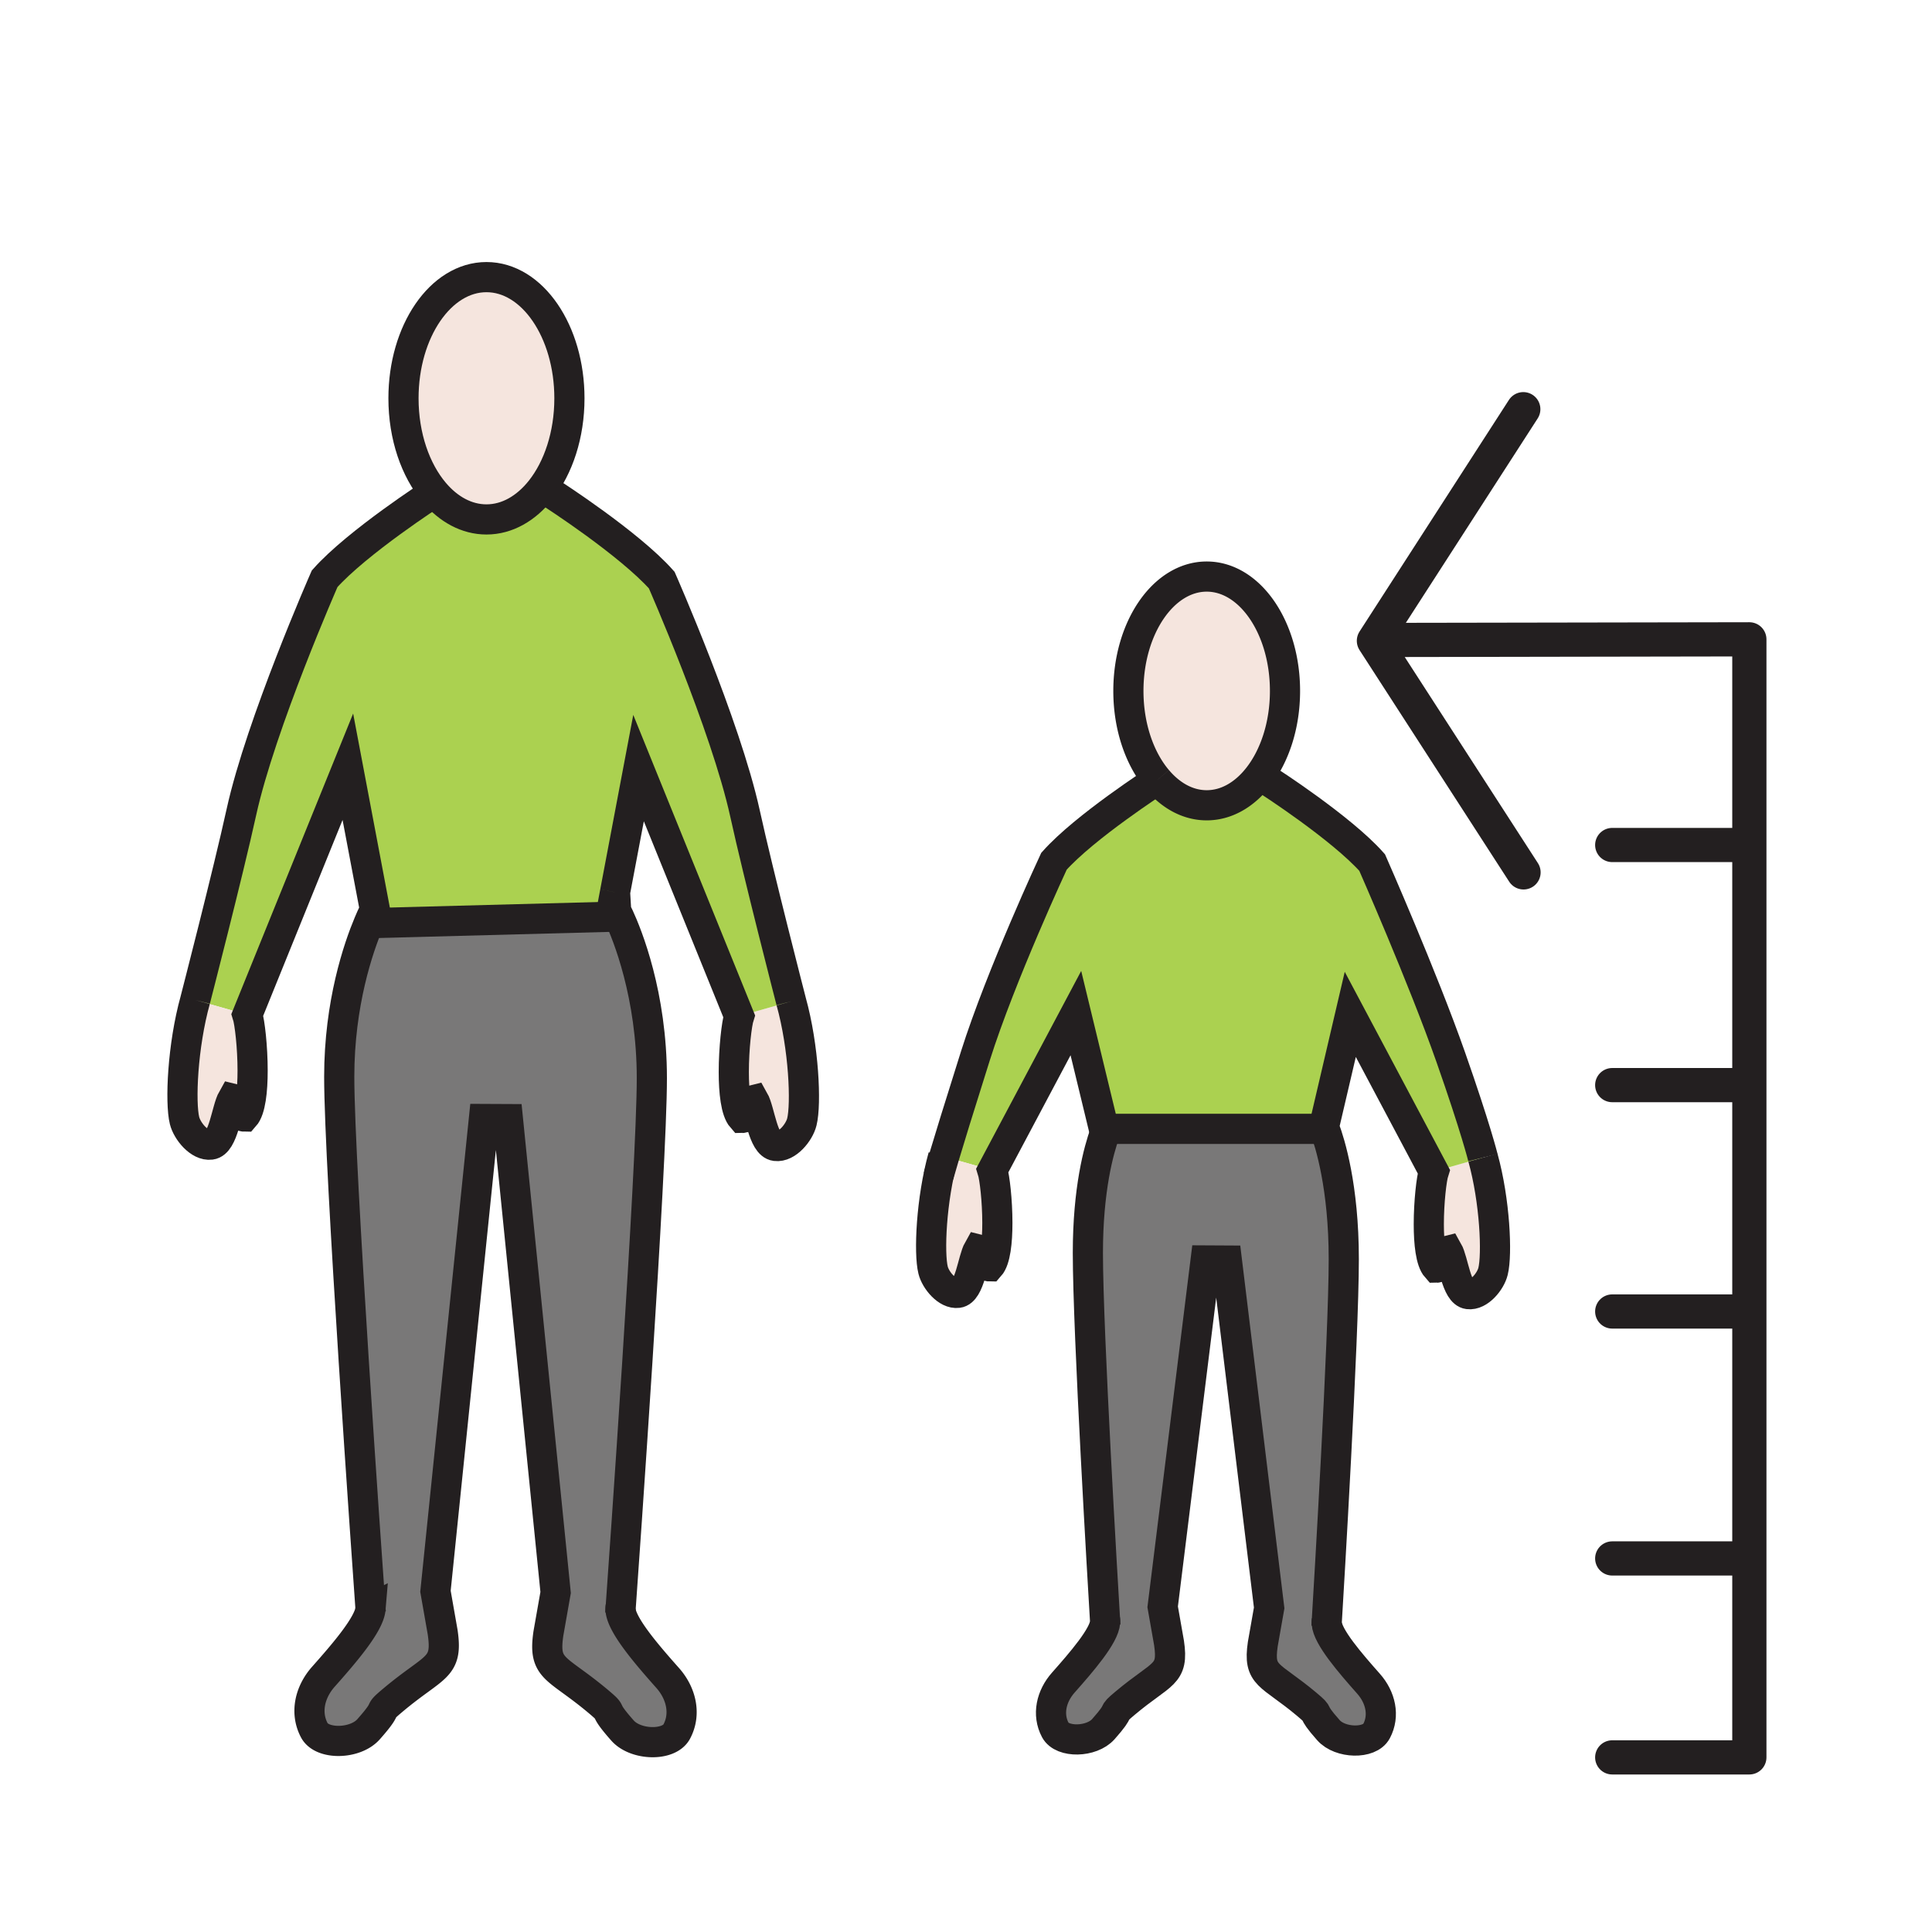 <?xml version="1.0"?><svg xmlns="http://www.w3.org/2000/svg" width="850.394" height="850.394" viewBox="0 0 850.394 850.394" overflow="visible"><path d="M652.732 509.534c5.304 19.104 6.314 42.641 4.443 50.077-1.073 4.413-6.137 10.643-10.908 10.014-5.285-.649-6.501-14.681-9.046-19.145-4.009.934-1.942 7.498-4.904 7.498-2.563-2.871-3.414-10.795-3.414-19.094 0-9.79 1.188-20.088 2.199-23.212l21.63-6.138z" fill="#f5e5de" class="aac-skin-fill"></path><path d="M486.334 498.699c.248-.689.479-1.288.683-1.815h96.081c2.253 6.046 8.381 25.394 8.381 57.33 0 34.85-6.643 145.717-7.521 160.184.363 6.128 10.474 17.734 18.429 26.723 5.276 5.945 7.175 14.011 3.494 20.889-3.024 5.691-15.954 5.408-21.125-.416-8.931-10.063-2.607-5.59-9.64-11.484-16.256-13.614-21.399-12.083-19.28-26.448l2.803-15.918-18.606-152.889-9.374-.051-18.899 152.462 2.803 15.907c2.119 14.355-3.024 12.824-19.271 26.449-7.032 5.884-.709 1.41-9.648 11.494-5.171 5.813-18.074 6.098-21.125.406-3.662-6.879-1.782-14.944 3.503-20.899 7.955-8.979 18.065-20.615 18.42-26.713-.878-14.649-7.601-127.535-7.601-162.404-.001-28.113 4.788-45.329 7.493-52.807z" fill="#797878"></path><path d="M487.017 496.884H485.9l-12.336-50.96-36.76 69.19-21.222-6.016c2.173-7.295 6.234-20.545 13.755-44.355 11.218-35.488 34.578-85.646 34.578-85.646 6.767-7.609 18.153-16.578 27.855-23.628 9.472-6.899 17.329-11.981 17.692-12.215h.009c5.915 7.01 13.463 11.2 21.675 11.2 8.629 0 16.513-4.626 22.553-12.275l4.727 1.633s8.008 5.154 17.71 12.215c9.693 7.061 21.08 16.019 27.838 23.638 0 0 22.287 50.604 34.587 85.636 11.032 31.431 14.172 44.233 14.172 44.233l-21.63 6.139-36.76-69.181-11.245 48.088-.825.244s.311.689.825 2.06h-96.081z" fill="#abd150"></path><path d="M509.472 343.254h-.009c-7.804-9.222-12.788-23.324-12.788-39.13 0-27.798 15.431-50.34 34.472-50.34 19.04 0 34.463 22.542 34.463 50.34 0 15.198-4.612 28.833-11.91 38.055-6.04 7.649-13.924 12.275-22.553 12.275-8.212 0-15.76-4.19-21.675-11.2zM415.582 509.099l21.222 6.016c1.002 3.114 2.199 13.382 2.199 23.162 0 8.309-.86 16.263-3.432 19.144-2.927 0-.896-6.563-4.904-7.507-2.546 4.474-3.752 18.505-9.028 19.153-4.762.63-9.844-5.6-10.926-10.003-1.862-7.457-.869-30.974 4.452-50.087l.417.122zM348.226 440.75c5.632 20.239 6.696 45.166 4.718 53.069-1.144 4.667-6.509 11.262-11.564 10.592-5.596-.689-6.882-15.542-9.587-20.28-4.23.994-2.058 7.943-5.188 7.943-2.705-3.043-3.618-11.434-3.618-20.209 0-10.379 1.268-21.305 2.341-24.612l22.898-6.503z" fill="#f5e5de" class="aac-skin-fill"></path><path d="M273.137 708.554v.011c.514 6.949 11.848 19.985 20.779 30.05 5.951 6.727 8.097 15.826 3.955 23.577-3.432 6.422-18.012 6.107-23.838-.446-10.083-11.383-2.936-6.32-10.881-12.985-18.331-15.35-24.149-13.625-21.754-29.838l3.166-17.967-20.992-208.363-10.58-.051-21.32 207.887 3.157 17.957c2.395 16.191-3.414 14.467-21.745 29.837-7.938 6.635-.798 1.593-10.891 12.966-5.818 6.563-20.389 6.878-23.83.467-4.142-7.762-2.004-16.872 3.947-23.588 8.913-10.044 20.193-23.029 20.778-29.979-1.33-18.637-13.772-194.21-13.772-234.081 0-32.444 8.469-56.945 12.975-67.659l110.12-2.912.009-.01c3.671 7.944 14.5 34.463 14.5 71.138-.002 39.798-12.426 214.956-13.783 233.989z" fill="#797878"></path><path d="M272.41 403.436l-110.12 2.912c1.614-3.865 2.723-5.945 2.723-5.945l-11.901-62.911-44.245 109.173-22.925-6.513s14.456-56.002 20.318-82.725c8.514-38.745 36.635-102.68 36.635-102.68 7.166-8.065 19.236-17.561 29.514-25.048 9.986-7.274 18.296-12.641 18.739-12.925 6.27 7.417 14.269 11.86 22.969 11.86 9.144 0 17.498-4.9 23.909-12.996l4.993 1.715s8.478 5.458 18.757 12.935c10.27 7.487 22.339 16.983 29.496 25.049 0 0 28.131 63.935 36.645 102.69 5.853 26.723 20.309 82.725 20.309 82.725l-22.898 6.503-44.263-109.175-10.34 54.642v.01l.488 8.217s.452.853 1.206 2.476l-.009.011z" fill="#abd150"></path><path d="M191.148 216.773c-8.266-9.78-13.551-24.724-13.551-41.463 0-29.452 16.345-53.333 36.521-53.333 20.185 0 36.52 23.882 36.52 53.333 0 16.111-4.886 30.547-12.611 40.327-6.412 8.096-14.766 12.996-23.909 12.996-8.701 0-16.7-4.444-22.97-11.86zM108.866 446.664c1.064 3.298 2.324 14.193 2.324 24.562 0 8.797-.904 17.217-3.618 20.261-3.113 0-.958-6.97-5.197-7.944-2.705 4.729-3.982 19.591-9.578 20.28-5.046.67-10.412-5.944-11.573-10.591-1.969-7.914-.914-32.83 4.718-53.08l22.924 6.512z" fill="#f5e5de" class="aac-skin-fill"></path><g fill="none" stroke="#231f20" stroke-width="13.28"><path d="M191.148 216.773c-8.266-9.78-13.551-24.724-13.551-41.463 0-29.452 16.345-53.333 36.521-53.333 20.185 0 36.52 23.882 36.52 53.333 0 16.111-4.886 30.547-12.611 40.327-6.412 8.096-14.766 12.996-23.909 12.996-8.701 0-16.7-4.444-22.97-11.86z"></path><path d="M85.941 440.151s14.456-56.002 20.318-82.725c8.514-38.745 36.635-102.68 36.635-102.68 7.166-8.065 19.236-17.561 29.514-25.048 9.986-7.274 18.296-12.641 18.739-12.925.009-.01.018-.01.018-.01M163.204 709.69s-.036-.548-.116-1.604c-1.33-18.637-13.772-194.21-13.772-234.081 0-32.444 8.469-56.945 12.975-67.659 1.614-3.865 2.723-5.945 2.723-5.945l-11.901-62.911-44.245 109.173c1.064 3.298 2.324 14.193 2.324 24.562 0 8.797-.904 17.217-3.618 20.261-3.113 0-.958-6.97-5.197-7.944-2.705 4.729-3.982 19.591-9.578 20.28-5.046.67-10.412-5.944-11.573-10.591-1.969-7.914-.914-32.83 4.718-53.08M348.226 440.75s-14.456-56.002-20.309-82.725c-8.514-38.755-36.645-102.69-36.645-102.69-7.157-8.066-19.227-17.562-29.496-25.049-10.279-7.477-18.757-12.935-18.757-12.935M270.725 392.722l10.34-54.642 44.263 109.173c-1.073 3.308-2.341 14.233-2.341 24.612 0 8.775.913 17.166 3.618 20.209 3.13 0 .958-6.949 5.188-7.943 2.705 4.738 3.991 19.591 9.587 20.28 5.055.67 10.42-5.925 11.564-10.592 1.978-7.903.914-32.83-4.718-53.069M269.164 400.991l1.561-8.259M273.137 708.554c1.357-19.032 13.781-194.19 13.781-233.99 0-36.675-10.828-63.194-14.5-71.138-.754-1.623-1.206-2.476-1.206-2.476l-.488-8.217v-.01M273.013 710.238s.044-.579.124-1.674"></path><path d="M273.181 707.235c-.071.416-.08.852-.044 1.318v.011c.514 6.949 11.848 19.985 20.779 30.05 5.951 6.727 8.097 15.826 3.955 23.577-3.432 6.422-18.012 6.107-23.838-.446-10.083-11.383-2.936-6.32-10.881-12.985-18.331-15.35-24.149-13.625-21.754-29.838l3.166-17.967-20.992-208.363-10.58-.051-21.32 207.887 3.157 17.957c2.395 16.191-3.414 14.467-21.745 29.837-7.938 6.635-.798 1.593-10.891 12.966-5.818 6.563-20.389 6.878-23.83.467-4.142-7.762-2.004-16.872 3.947-23.588 8.913-10.044 20.193-23.029 20.778-29.979a5.534 5.534 0 0 0-.044-1.39M159.851 406.408l2.439-.061 110.12-2.911M509.463 343.254c-7.804-9.222-12.788-23.324-12.788-39.13 0-27.798 15.431-50.34 34.472-50.34 19.04 0 34.463 22.542 34.463 50.34 0 15.198-4.612 28.833-11.91 38.055-6.04 7.649-13.924 12.275-22.553 12.275-8.212 0-15.76-4.19-21.675-11.2"></path><path d="M413.107 517.731s.31-1.369 2.474-8.633c2.173-7.295 6.234-20.545 13.755-44.355 11.218-35.488 34.578-85.646 34.578-85.646 6.767-7.609 18.153-16.578 27.855-23.628 9.472-6.899 17.329-11.981 17.692-12.215h.009"></path><path d="M486.343 498.729l-.009-.03-.435-1.815-12.336-50.96-36.76 69.19c1.002 3.114 2.199 13.382 2.199 23.162 0 8.309-.86 16.263-3.432 19.144-2.927 0-.896-6.563-4.904-7.507-2.546 4.474-3.752 18.505-9.028 19.153-4.762.63-9.844-5.6-10.926-10.003-1.862-7.457-.869-30.974 4.452-50.087"></path><path d="M486.538 715.483l-.098-1.573c-.878-14.649-7.601-127.535-7.601-162.404 0-28.113 4.789-45.329 7.494-52.807.248-.689.479-1.288.683-1.815.684-1.705 1.118-2.547 1.118-2.547M652.732 509.534s-3.14-12.803-14.172-44.233c-12.3-35.031-34.587-85.636-34.587-85.636-6.758-7.619-18.145-16.577-27.838-23.638-9.702-7.061-17.71-12.215-17.71-12.215"></path><path d="M583.098 494.58l11.245-48.088 36.76 69.181c-1.011 3.124-2.199 13.422-2.199 23.212 0 8.299.852 16.223 3.414 19.094 2.962 0 .896-6.564 4.904-7.498 2.545 4.464 3.761 18.495 9.046 19.145 4.771.629 9.835-5.601 10.908-10.014 1.871-7.437.86-30.974-4.443-50.077M583.86 715.96s.035-.538.098-1.563c.878-14.467 7.521-125.334 7.521-160.184 0-31.937-6.128-51.284-8.381-57.33-.515-1.37-.825-2.06-.825-2.06"></path><path d="M584.002 713.302c-.053.345-.07.71-.044 1.096.363 6.128 10.474 17.734 18.429 26.723 5.276 5.945 7.175 14.011 3.494 20.889-3.024 5.691-15.954 5.408-21.125-.416-8.931-10.063-2.607-5.59-9.64-11.484-16.256-13.614-21.399-12.083-19.28-26.448l2.803-15.918-18.606-152.889-9.374-.051-18.899 152.462 2.803 15.907c2.119 14.355-3.024 12.824-19.271 26.449-7.032 5.884-.709 1.41-9.648 11.494-5.171 5.813-18.074 6.098-21.125.406-3.662-6.879-1.782-14.944 3.503-20.899 7.955-8.979 18.065-20.615 18.42-26.713.026-.385.009-.75-.044-1.085M484.711 496.884h101.455"></path></g><path fill="none" d="M0 0h850.394v850.394H0z"></path><path fill="none" stroke="#231f20" stroke-width="15.051" stroke-linecap="round" stroke-linejoin="round" d="M770 281.408l-164.006.28M670.496 180.109l-65.755 101.953 65.865 101.929M770 281.408v492.125M770 685.967h-60.362M770 477.625h-60.362M770 577.269h-60.362M770 371.94h-60.362M770 773.533h-60.362"></path></svg>